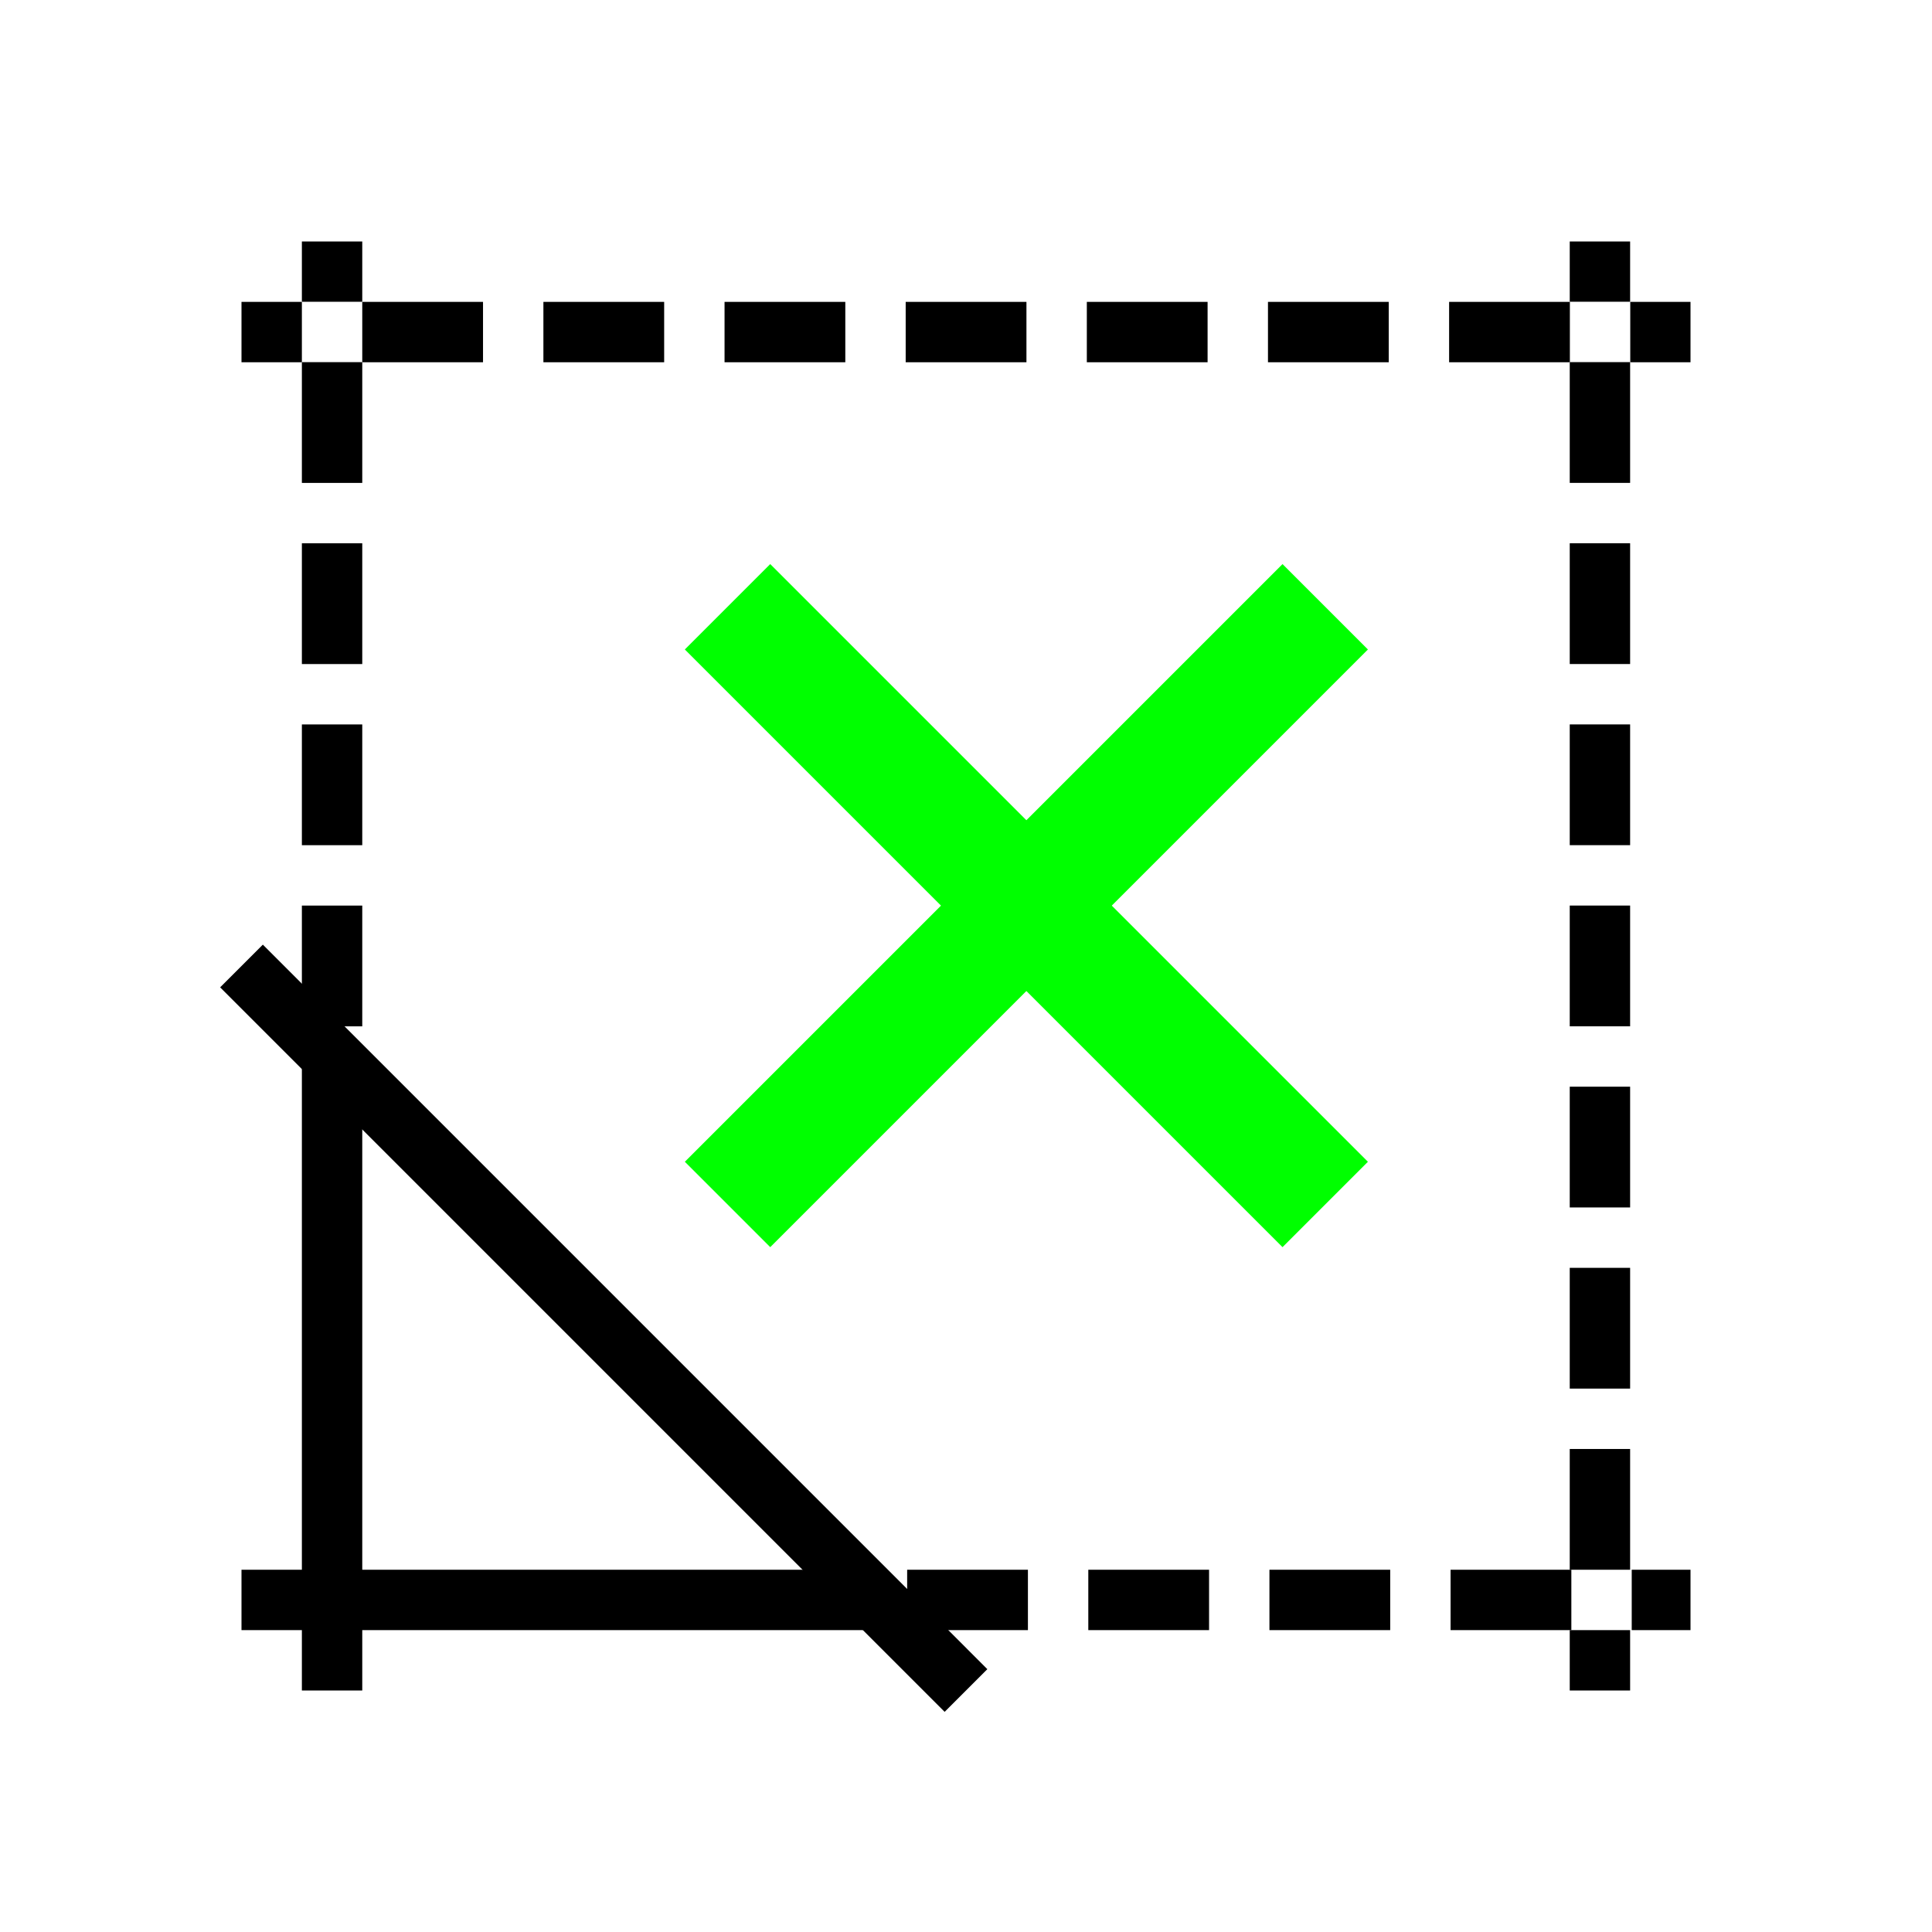 <?xml version="1.0" encoding="UTF-8" standalone="no"?>
<svg
   xmlns:osb="http://www.openswatchbook.org/uri/2009/osb"
   xmlns:dc="http://purl.org/dc/elements/1.1/"
   xmlns:cc="http://creativecommons.org/ns#"
   xmlns:rdf="http://www.w3.org/1999/02/22-rdf-syntax-ns#"
   xmlns:svg="http://www.w3.org/2000/svg"
   xmlns="http://www.w3.org/2000/svg"
   xmlns:xlink="http://www.w3.org/1999/xlink"
   xmlns:sodipodi="http://sodipodi.sourceforge.net/DTD/sodipodi-0.dtd"
   xmlns:inkscape="http://www.inkscape.org/namespaces/inkscape"
   width="256"
   height="256"
   viewBox="0 0 72.249 72.249"
   id="svg4295"
   version="1.1"
   inkscape:version="0.91 r13725"
   sodipodi:docname="delete_b.svg"
   inkscape:export-filename="D:\LC_Recources\icons\delete.png"
   inkscape:export-xdpi="8.4375"
   inkscape:export-ydpi="8.4375">
  <defs
     id="defs4323">
    <linearGradient
       id="linearGradient4316"
       osb:paint="solid">
      <stop
         style="stop-color:#000000;stop-opacity:1;"
         offset="0"
         id="stop4318" />
    </linearGradient>
    <linearGradient
       inkscape:collect="always"
       xlink:href="#linearGradient4316"
       id="linearGradient4320"
       x1="33.02"
       y1="59.831"
       x2="63.218"
       y2="59.831"
       gradientUnits="userSpaceOnUse" />
    <linearGradient
       inkscape:collect="always"
       xlink:href="#linearGradient4316"
       id="linearGradient4322"
       x1="11.289"
       y1="24.271"
       x2="13.547"
       y2="24.271"
       gradientUnits="userSpaceOnUse" />
    <linearGradient
       inkscape:collect="always"
       xlink:href="#linearGradient4316"
       id="linearGradient4324"
       x1="9.031"
       y1="12.418"
       x2="63.218"
       y2="12.418"
       gradientUnits="userSpaceOnUse" />
    <linearGradient
       inkscape:collect="always"
       xlink:href="#linearGradient4316"
       id="linearGradient4326"
       x1="58.702"
       y1="36.124"
       x2="60.96"
       y2="36.124"
       gradientUnits="userSpaceOnUse" />
  </defs>
  <sodipodi:namedview
     pagecolor="#ffffff"
     bordercolor="#666666"
     borderopacity="1"
     objecttolerance="10"
     gridtolerance="10"
     guidetolerance="10"
     inkscape:pageopacity="0"
     inkscape:pageshadow="2"
     inkscape:window-width="1920"
     inkscape:window-height="1176"
     id="namedview4321"
     showgrid="true"
     units="px"
     inkscape:snap-grids="true"
     inkscape:zoom="3.7226562"
     inkscape:cx="110.57019"
     inkscape:cy="128"
     inkscape:window-x="-4"
     inkscape:window-y="-4"
     inkscape:window-maximized="1"
     inkscape:current-layer="svg4295"
     inkscape:object-nodes="true"
     inkscape:snap-object-midpoints="false">
    <inkscape:grid
       type="xygrid"
       id="grid4867" />
  </sodipodi:namedview>
  <g
     id="g4345">
    <g
       id="g4328">
      <path
         style="fill:url(#linearGradient4320);fill-opacity:1;fill-rule:evenodd;stroke:#000000;stroke-width:2.258;stroke-linecap:butt;stroke-linejoin:miter;stroke-miterlimit:4;stroke-dasharray:4.516,2.258;stroke-dashoffset:5.87;stroke-opacity:1"
         d="m 33.02,59.831 30.198,0"
         id="path5586"
         inkscape:connector-curvature="0"
         sodipodi:nodetypes="cc" />
      <path
         style="fill:url(#linearGradient4322);fill-opacity:1;fill-rule:evenodd;stroke:#000000;stroke-width:2.258;stroke-linecap:butt;stroke-linejoin:miter;stroke-miterlimit:4;stroke-dasharray:4.516,2.258;stroke-dashoffset:5.644;stroke-opacity:1"
         d="m 12.418,39.511 0,-30.48"
         id="path5588"
         inkscape:connector-curvature="0"
         sodipodi:nodetypes="cc" />
      <path
         style="fill:url(#linearGradient4326);fill-opacity:1;fill-rule:evenodd;stroke:#000000;stroke-width:2.258;stroke-linecap:butt;stroke-linejoin:miter;stroke-miterlimit:4;stroke-dasharray:4.516,2.258;stroke-dashoffset:2.258;stroke-opacity:1"
         d="m 59.831,63.218 0,-54.187"
         id="path5590"
         inkscape:connector-curvature="0"
         sodipodi:nodetypes="cc" />
      <path
         style="fill:url(#linearGradient4324);fill-opacity:1;fill-rule:evenodd;stroke:#000000;stroke-width:2.258;stroke-linecap:butt;stroke-linejoin:miter;stroke-miterlimit:4;stroke-dasharray:4.516,2.258;stroke-dashoffset:2.258;stroke-opacity:1"
         d="m 9.031,12.418 54.187,0"
         id="path5592"
         inkscape:connector-curvature="0"
         sodipodi:nodetypes="cc" />
      <path
         style="fill:#000000;fill-opacity:1;fill-rule:evenodd;stroke:#000000;stroke-width:2.258;stroke-linecap:butt;stroke-linejoin:miter;stroke-miterlimit:4;stroke-dasharray:none;stroke-opacity:1"
         d="M 9.031,36.124 36.124,63.218"
         id="path5594"
         inkscape:connector-curvature="0"
         sodipodi:nodetypes="cc" />
      <path
         style="fill:none;fill-rule:evenodd;stroke:#000000;stroke-width:2.258;stroke-linecap:butt;stroke-linejoin:miter;stroke-miterlimit:4;stroke-dasharray:none;stroke-opacity:1"
         d="m 12.418,63.218 0,-23.707"
         id="path4873"
         inkscape:connector-curvature="0"
         sodipodi:nodetypes="cc" />
      <path
         sodipodi:nodetypes="cc"
         inkscape:connector-curvature="0"
         id="path4875"
         d="m 9.031,59.831 23.707,0"
         style="fill:none;fill-rule:evenodd;stroke:#000000;stroke-width:2.258;stroke-linecap:butt;stroke-linejoin:miter;stroke-miterlimit:4;stroke-dasharray:none;stroke-opacity:1" />
    </g>
    <path
       inkscape:connector-curvature="0"
       id="path4341"
       d="M 49.558,45.042 27.207,22.691"
       style="fill:#00ff00;fill-rule:evenodd;stroke:#00ff00;stroke-width:4.516;stroke-linecap:butt;stroke-linejoin:miter;stroke-miterlimit:4;stroke-dasharray:none;stroke-opacity:1" />
    <path
       style="fill:#00ff00;fill-rule:evenodd;stroke:#00ff00;stroke-width:4.516;stroke-linecap:butt;stroke-linejoin:miter;stroke-miterlimit:4;stroke-dasharray:none;stroke-opacity:1"
       d="M 27.207,45.042 49.558,22.691"
       id="path4343"
       inkscape:connector-curvature="0" />
  </g>
</svg>
